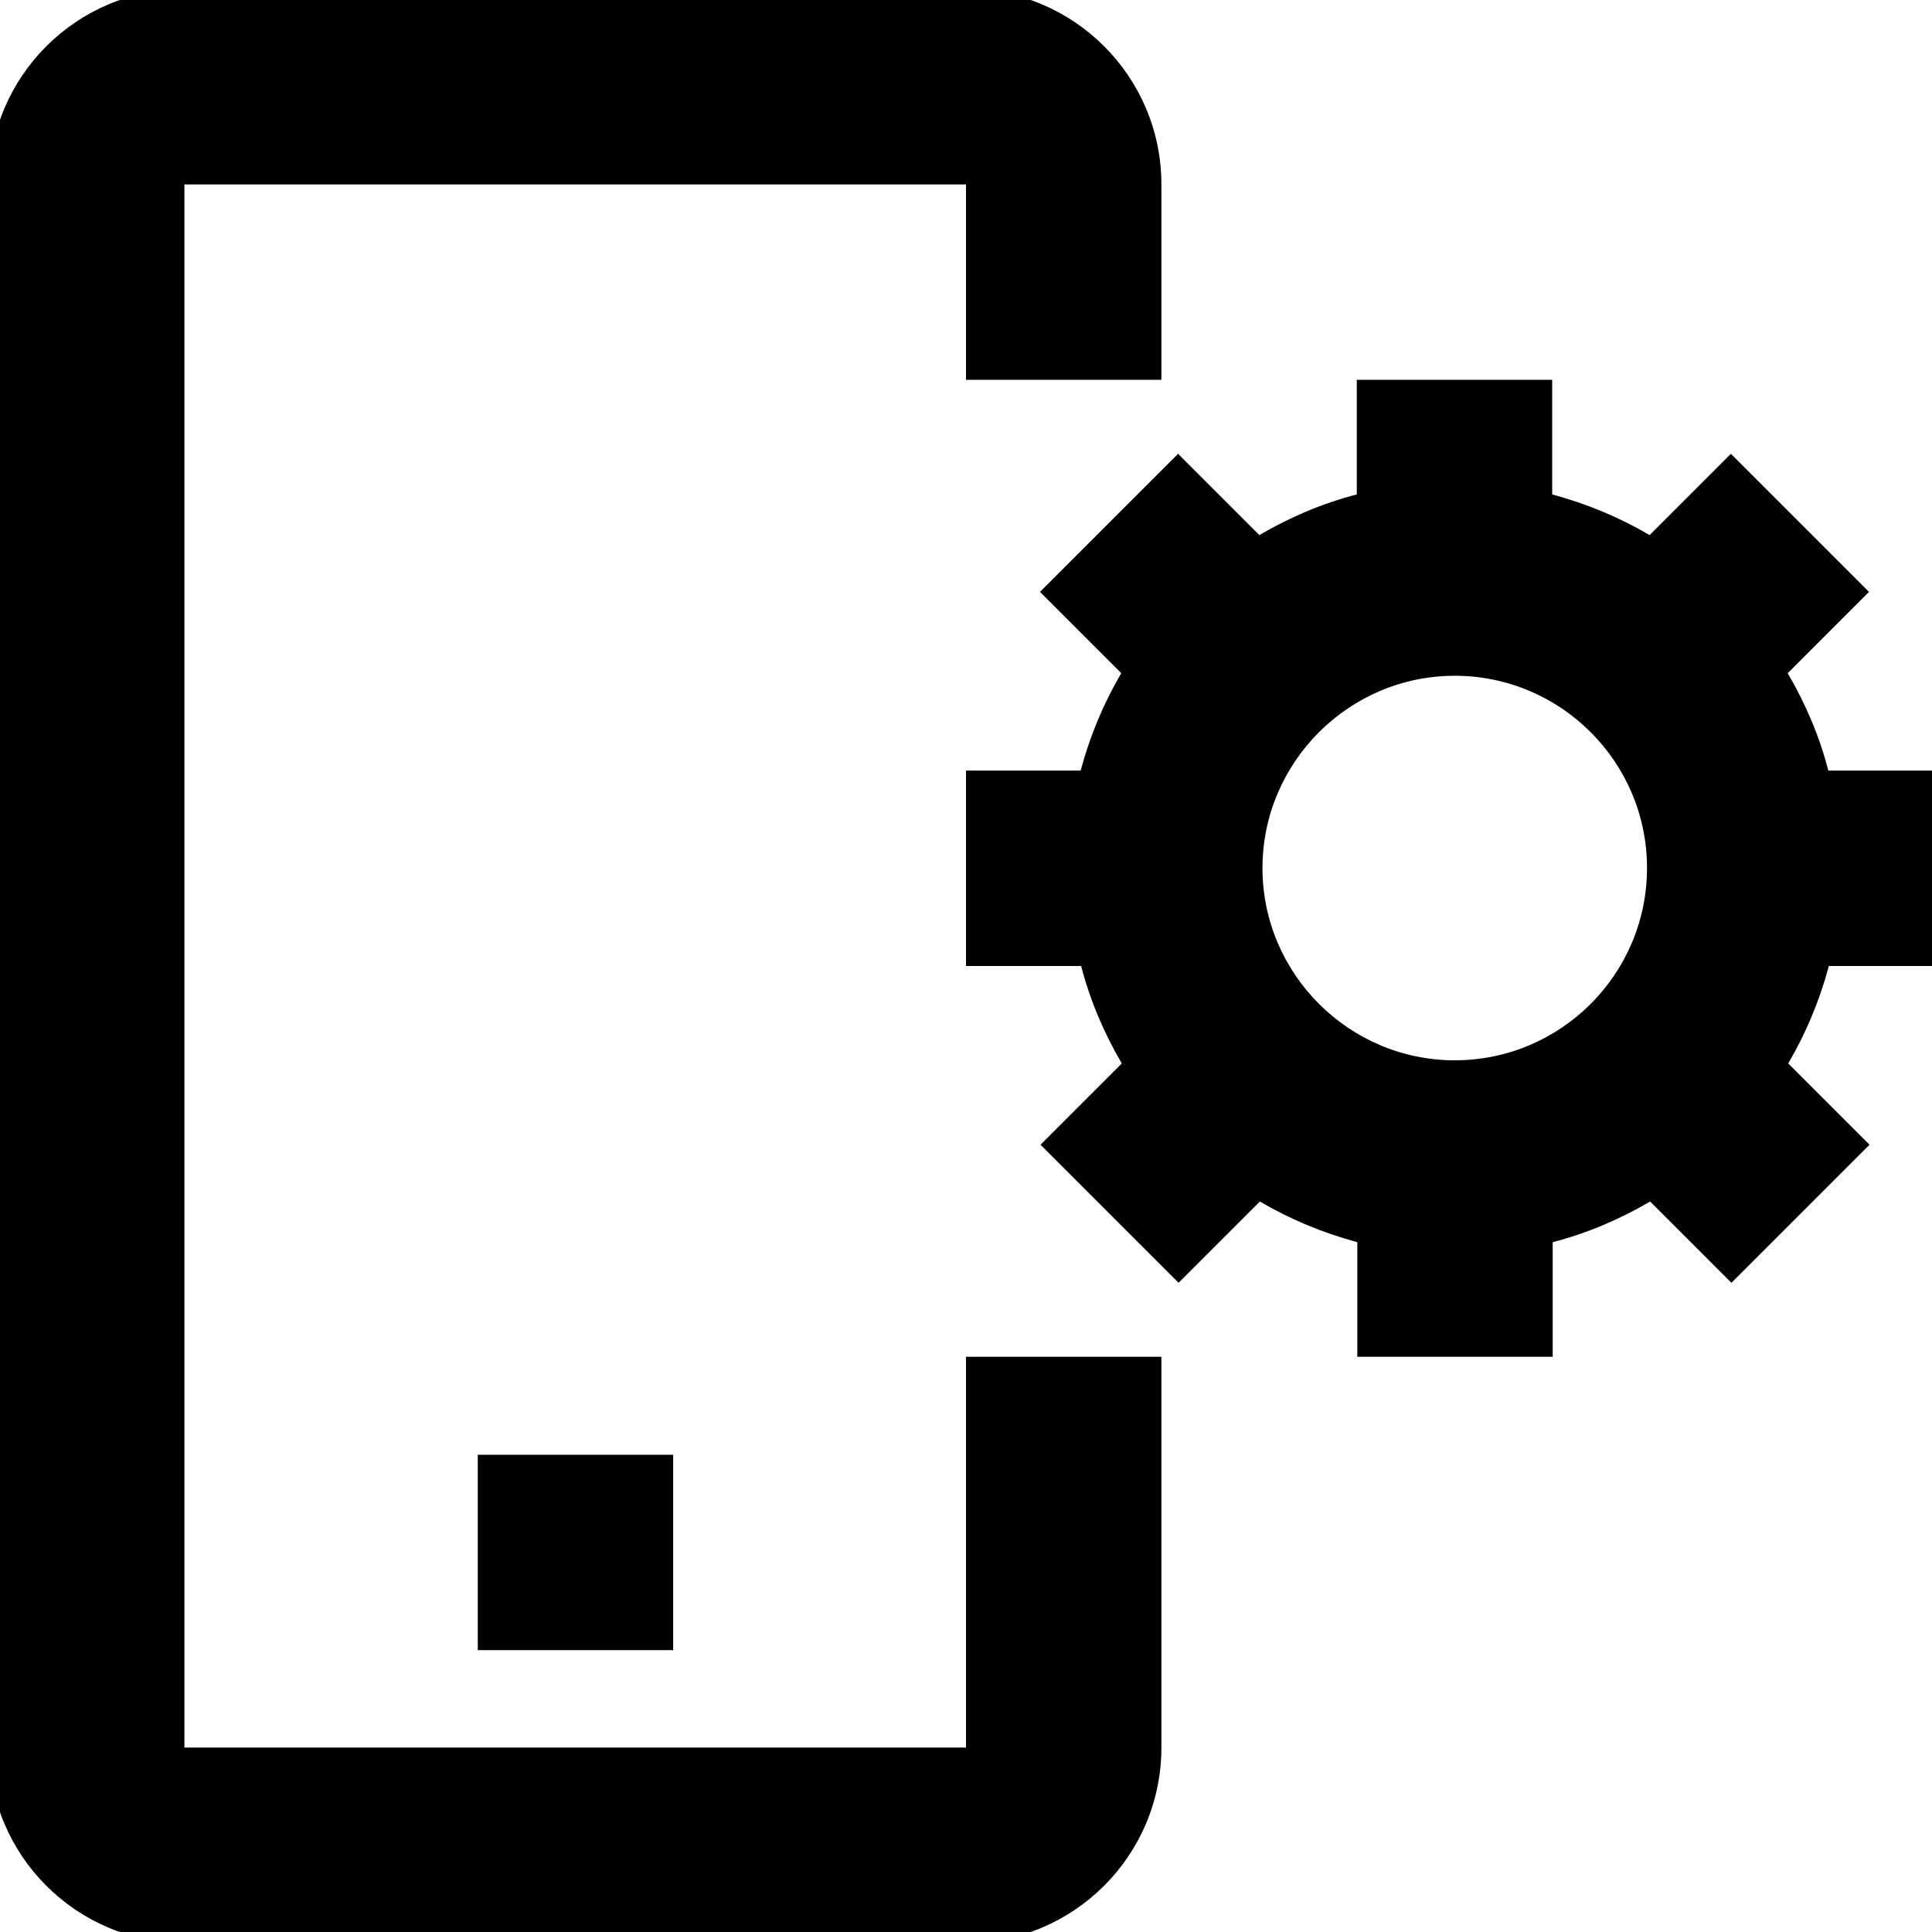 <?xml version="1.0" standalone="no"?><!DOCTYPE svg PUBLIC "-//W3C//DTD SVG 1.1//EN" "http://www.w3.org/Graphics/SVG/1.1/DTD/svg11.dtd"><svg t="1626426518045" class="icon" viewBox="0 0 1024 1024" version="1.1" xmlns="http://www.w3.org/2000/svg" p-id="1706" xmlns:xlink="http://www.w3.org/1999/xlink" width="200" height="200"><defs><style type="text/css"></style></defs><path d="M512 926.252H97.748V97.748h414.252v103.563h103.563V97.748c0-57.167-46.396-103.563-103.563-103.563H97.748c-57.167 0-103.563 46.396-103.563 103.563v828.504c0 57.167 46.396 103.563 103.563 103.563h414.252c57.167 0 103.563-46.396 103.563-103.563v-207.126H512v207.126z" p-id="1707"></path><path d="M253.23 771.046h103.563v103.563h-103.563zM1029.815 512v-103.563h-60.757c-4.695-18.227-12.151-35.626-21.541-51.643l43.082-43.082-73.185-73.185-43.082 43.082c-16.018-9.39-33.14-16.57-51.643-21.541v-60.757H719.126v60.757c-18.227 4.695-35.626 12.151-51.643 21.541l-43.082-43.082-73.185 73.185 43.082 43.082c-9.39 16.018-16.57 33.14-21.541 51.643h-60.757V512h61.033c4.695 18.227 12.151 35.626 21.541 51.643l-43.082 43.082 73.185 73.185 43.082-43.082c16.018 9.39 33.14 16.57 51.643 21.541v60.757h103.563v-60.757c18.227-4.695 35.626-12.151 51.643-21.541l43.082 43.082 73.185-73.185-43.082-43.082c9.39-16.018 16.57-33.14 21.541-51.643h60.481z m-258.77 49.986c-56.062 0-101.906-45.844-101.906-101.906 0-56.062 45.844-101.906 101.906-101.906 56.062 0 101.906 45.568 101.906 101.906s-45.844 101.906-101.906 101.906z" p-id="1708"></path></svg>
